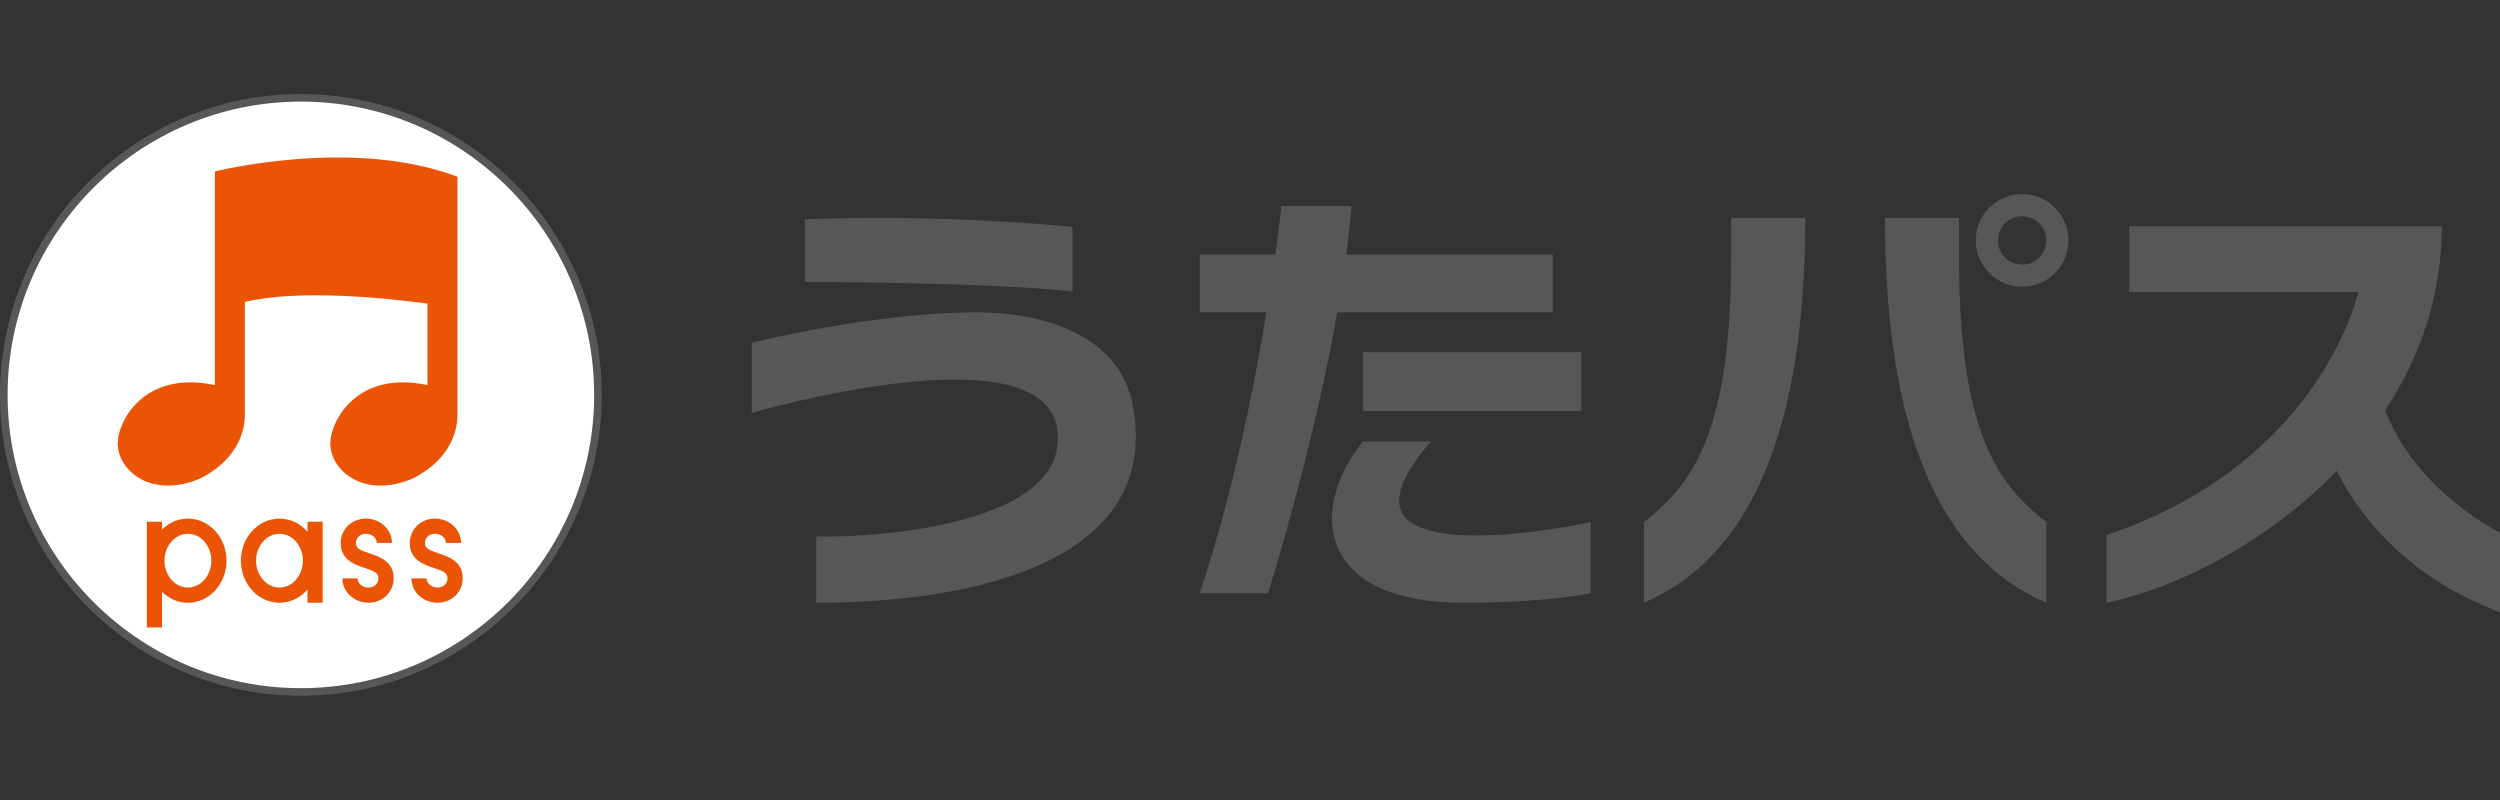 <?xml version="1.0" encoding="utf-8"?>
<!-- Generator: Adobe Illustrator 20.1.0, SVG Export Plug-In . SVG Version: 6.00 Build 0)  -->
<svg version="1.1" id="logos" xmlns="http://www.w3.org/2000/svg" xmlns:xlink="http://www.w3.org/1999/xlink" x="0px" y="0px"
	 viewBox="0 0 125 40" enable-background="new 0 0 125 40" xml:space="preserve">
<rect x="0" y="0" width="125" height="40" fill="#333333" stroke="none"/>
<g id="Layer_2_1_">
</g>
<g>
	<path fill="#585656" d="M53.626,11.345c0,0-6.359-0.664-13.383-0.38v3.132c0,0,8.922,0,13.383,0.475V11.345z"/>
	<path fill="#585656" d="M48.88,15.616c-5.22,0-11.295,1.519-11.295,1.519v3.512c0,0,14.617-4.271,15.281,0.854
		c0.664,5.125-10.63,5.41-12.054,5.315v3.322c8.068,0,17.188-2.134,15.85-9.776C55.998,16.565,51.827,15.616,48.88,15.616z"/>
	<path fill="#585656" d="M77.639,15.616v-2.883H67.315c0.11-0.829,0.2-1.644,0.263-2.432h-3.512c0,0-0.094,0.914-0.304,2.432h-3.777
		v2.883h3.339c-0.625,3.797-1.687,9.089-3.339,14.047h3.417c0,0,2.219-7.02,3.463-14.047H77.639z"/>
	<rect x="68.147" y="17.609" fill="#585656" width="10.915" height="2.942"/>
	<path fill="#585656" d="M70.52,26.104c-1.708-1.186,1.044-4.034,1.044-4.034h-3.417c-2.752,3.417-2.278,8.068,5.03,8.068
		c4.176,0,6.359-0.475,6.359-0.475v-3.559C79.537,26.104,72.699,27.617,70.52,26.104z"/>
	<path fill="#585656" d="M86.56,12.733c0,8.483-1.708,11.33-4.366,13.371v4.034c5.315-2.278,8.068-8.589,8.068-19.243H86.56V12.733z
		"/>
	<path fill="#585656" d="M97.95,12.733v-1.839h-3.702c0,10.654,2.752,16.965,8.068,19.243v-4.034
		C99.658,24.063,97.95,21.216,97.95,12.733z"/>
	<path fill="#585656" d="M119.26,20.526c1.718-2.616,2.83-5.703,2.83-9.213H106.46v3.29h11.453c0,0-1.835,8.542-12.592,12.149v3.385
		c3.472-0.711,8.03-2.992,11.518-6.598c0.725,1.493,2.96,5.14,8.161,7.072v-3.986C125,26.626,120.852,24.626,119.26,20.526z"/>
	<path fill="#585656" d="M101.106,9.703c-1.28,0-2.317,1.038-2.317,2.317c0,1.28,1.038,2.317,2.317,2.317s2.317-1.038,2.317-2.317
		C103.423,10.741,102.386,9.703,101.106,9.703z M101.106,13.231c-0.668,0-1.21-0.542-1.21-1.21c0-0.668,0.542-1.21,1.21-1.21
		c0.668,0,1.21,0.542,1.21,1.21C102.316,12.689,101.774,13.231,101.106,13.231z"/>
</g>
<g>
	<circle fill="#FFFFFF" cx="15.044" cy="19.744" r="14.854"/>
	<path fill="#585656" d="M15.044,34.788C6.749,34.788,0,28.04,0,19.744C0,11.449,6.749,4.701,15.044,4.701
		s15.044,6.749,15.044,15.044C30.087,28.04,23.339,34.788,15.044,34.788z M15.044,5.08C6.958,5.08,0.38,11.659,0.38,19.744
		s6.578,14.664,14.664,14.664s14.664-6.578,14.664-14.664S23.129,5.08,15.044,5.08z"/>
</g>
<g>
	<path fill="#EB5405" d="M10.745,8.573v10.681c-3.563-0.759-4.86,1.835-4.86,2.911c0,1.376,1.708,2.8,4.129,1.756
		c1.614-0.807,2.23-2.088,2.23-3.18c0-0.505,0-3.053,0-5.645c2.797-0.665,7.31-0.163,9.131,0.085v4.073
		c-3.563-0.759-4.86,1.835-4.86,2.911c0,1.376,1.708,2.8,4.129,1.756c1.614-0.807,2.23-2.088,2.23-3.18c0-1.091,0-11.901,0-11.901
		C17.63,6.836,10.745,8.573,10.745,8.573z"/>
</g>
<g>
	<g>
		<path fill="#EB5405" d="M9.396,25.93c-0.5,0-0.954,0.21-1.297,0.55v-0.392H7.34v5.284h0.759v-1.784
			c0.343,0.341,0.797,0.551,1.297,0.551c1.064,0,1.93-0.944,1.93-2.104S10.461,25.93,9.396,25.93z M9.396,29.378
			c-0.645,0-1.171-0.603-1.171-1.345c0-0.741,0.525-1.344,1.171-1.344c0.645,0,1.171,0.603,1.171,1.344
			C10.567,28.775,10.042,29.378,9.396,29.378z"/>
	</g>
	<g>
		<path fill="#EB5405" d="M15.376,26.59c-0.352-0.406-0.849-0.661-1.401-0.661c-1.064,0-1.93,0.944-1.93,2.104
			s0.866,2.104,1.93,2.104c0.552,0,1.048-0.255,1.401-0.661v0.661h0.759v-4.05h-0.759V26.59z M13.975,29.378
			c-0.645,0-1.171-0.603-1.171-1.345c0-0.741,0.525-1.344,1.171-1.344s1.17,0.603,1.17,1.344
			C15.146,28.775,14.621,29.378,13.975,29.378z"/>
	</g>
	<g>
		<path fill="#EB5405" d="M18.482,27.671c-0.532-0.176-0.686-0.265-0.686-0.523c0-0.228,0.171-0.459,0.498-0.459
			c0.301,0,0.546,0.206,0.546,0.459h0.759c0-0.671-0.585-1.218-1.305-1.218c-0.705,0-1.258,0.535-1.258,1.218
			c0,0.006,0.002,0.01,0.002,0.016h-0.002c0,0.836,0.722,1.075,1.2,1.233c0.532,0.176,0.686,0.265,0.686,0.523
			c0,0.228-0.171,0.459-0.498,0.459c-0.301,0-0.546-0.206-0.546-0.459H17.12c0,0.671,0.585,1.218,1.305,1.218
			c0.705,0,1.258-0.535,1.258-1.218c0-0.006-0.002-0.01-0.002-0.016h0.002C19.683,28.067,18.96,27.829,18.482,27.671z"/>
	</g>
	<g>
		<path fill="#EB5405" d="M23.135,28.903c0-0.836-0.722-1.075-1.2-1.233c-0.532-0.176-0.686-0.265-0.686-0.523
			c0-0.228,0.171-0.459,0.498-0.459c0.301,0,0.546,0.206,0.546,0.459h0.759c0-0.671-0.585-1.218-1.305-1.218
			c-0.705,0-1.258,0.535-1.258,1.218c0,0.006,0.002,0.01,0.002,0.016h-0.002c0,0.836,0.722,1.075,1.2,1.233
			c0.532,0.176,0.686,0.265,0.686,0.523c0,0.228-0.171,0.459-0.498,0.459c-0.301,0-0.546-0.206-0.546-0.459h-0.759
			c0,0.671,0.585,1.218,1.305,1.218c0.705,0,1.258-0.535,1.258-1.218c0-0.006-0.002-0.01-0.002-0.016H23.135z"/>
	</g>
</g>
<rect x="0" fill="none" width="125" height="40"/>
</svg>
